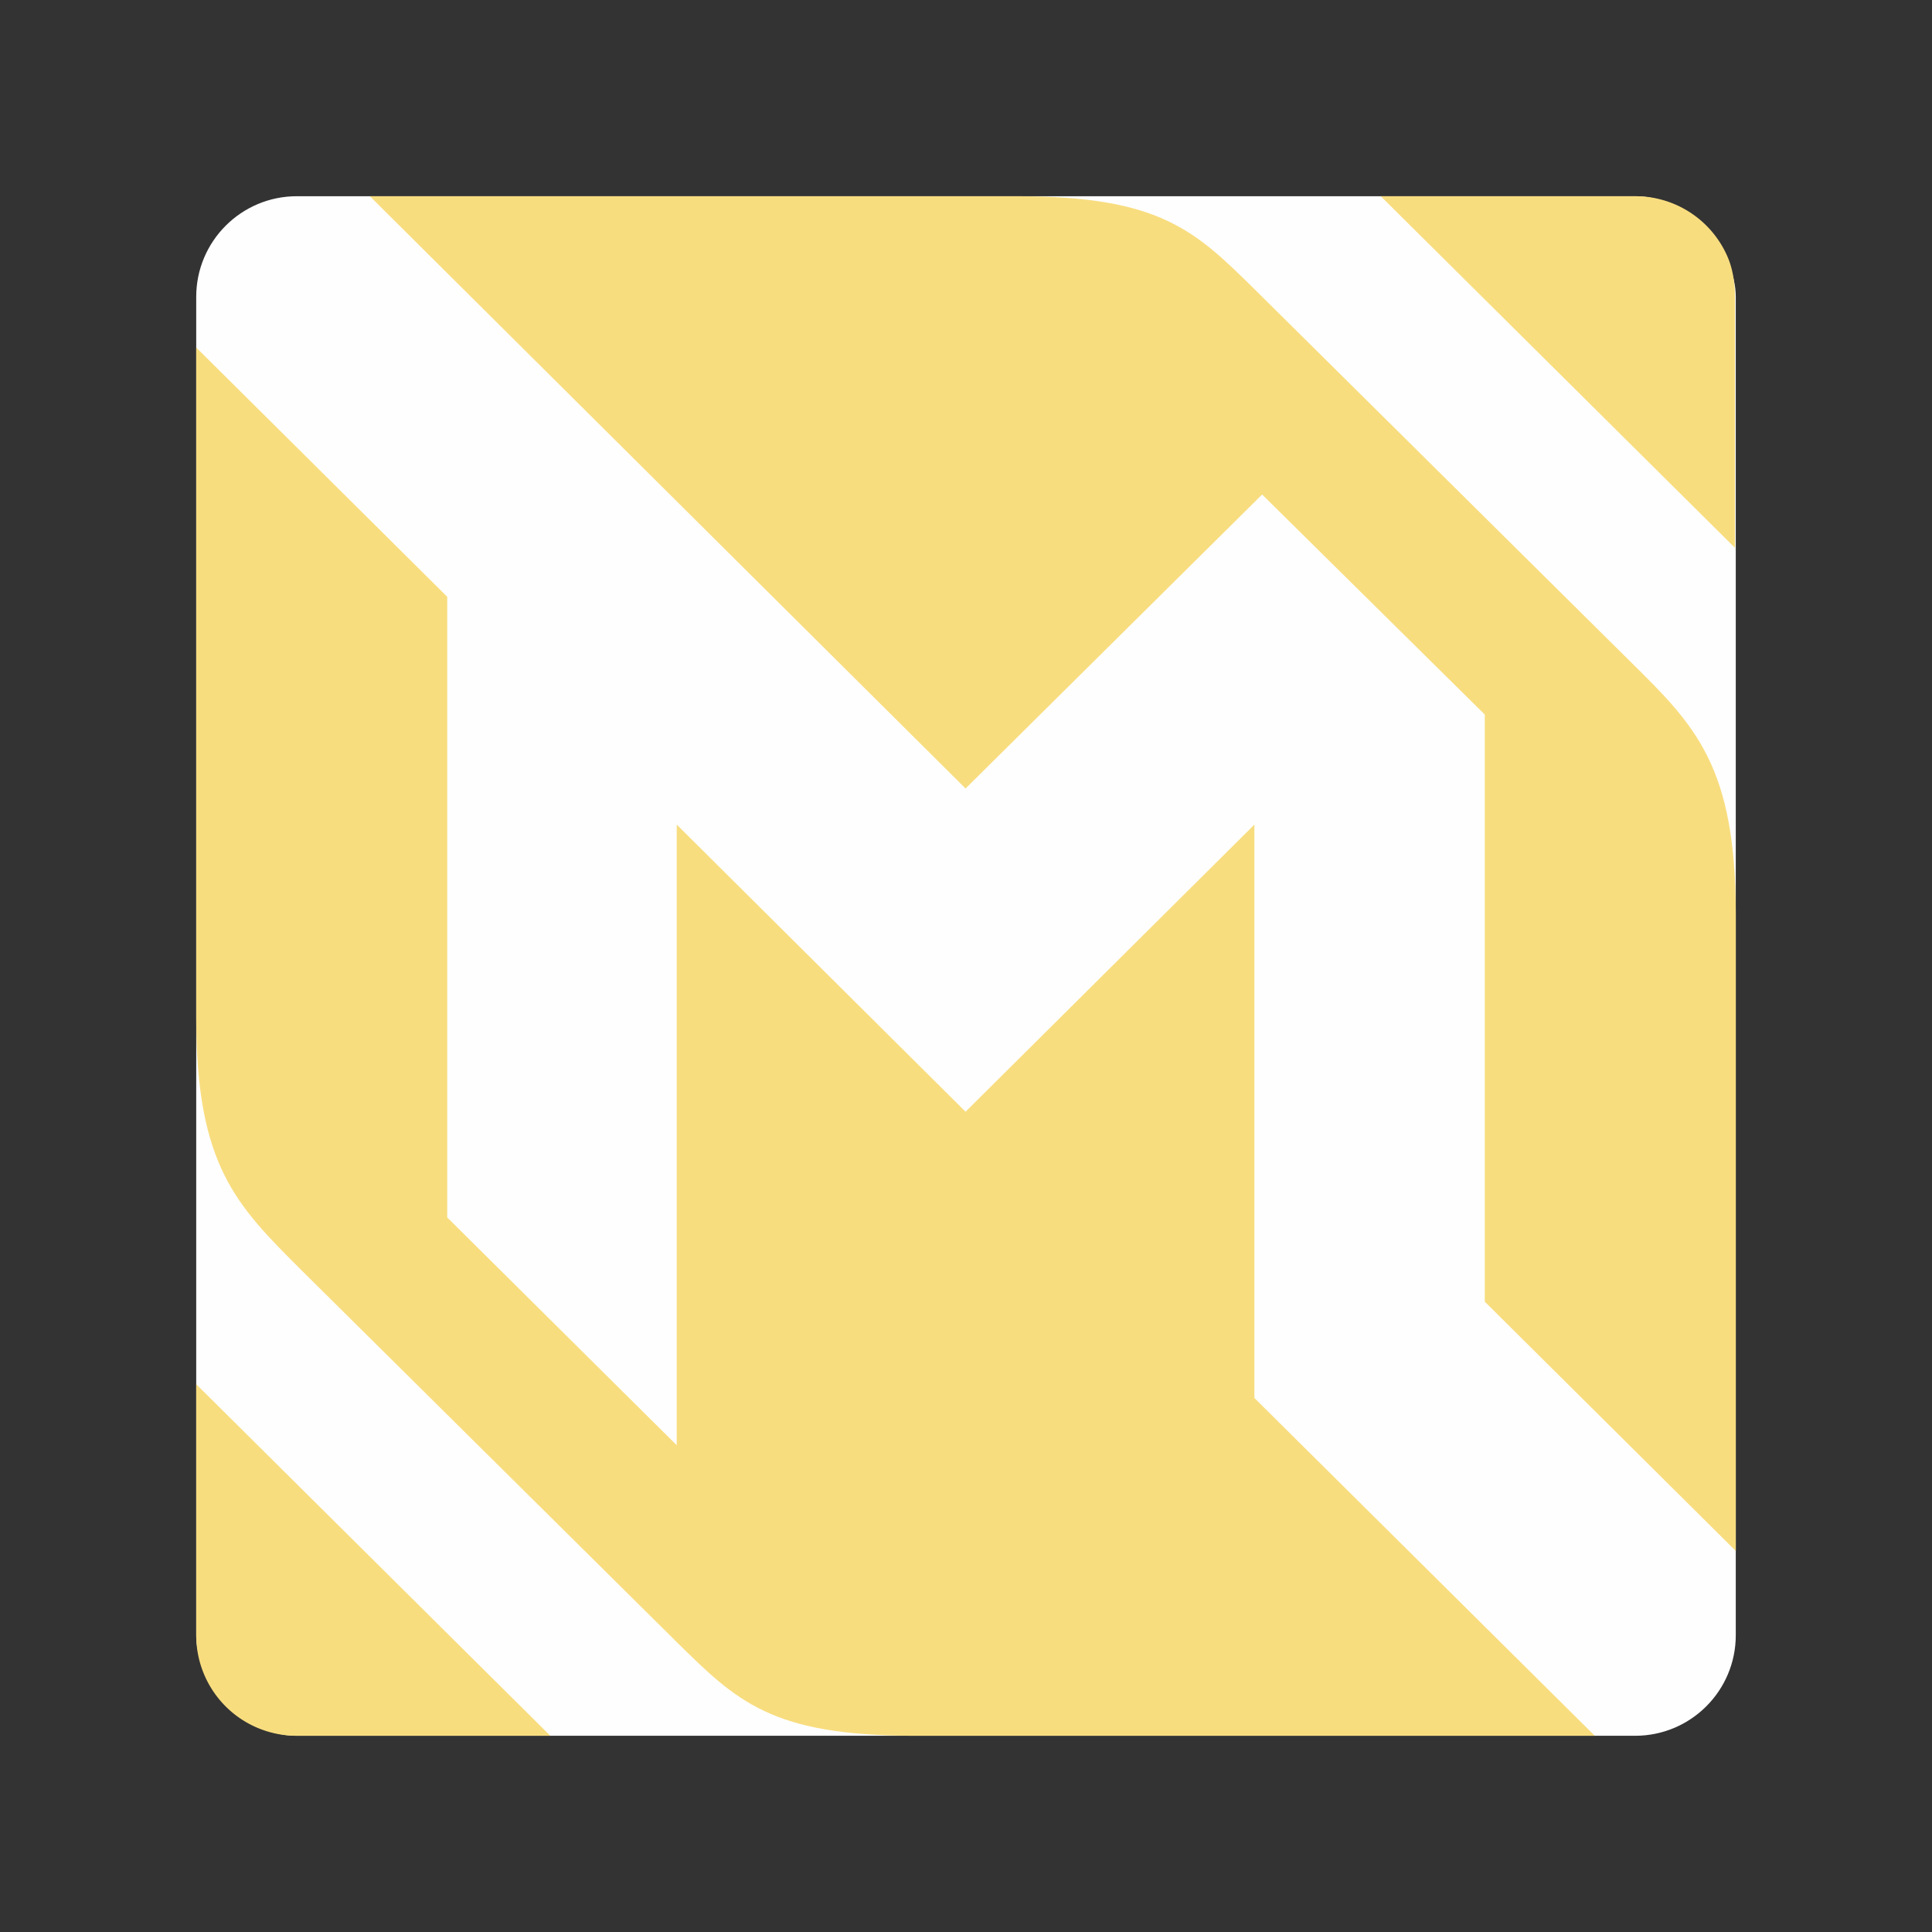 <svg xmlns="http://www.w3.org/2000/svg" id="svg2" width="192" height="192" version="1.1"><rect width="100%" height="100%" fill="#333333" stroke="none"/><g id="layer1" transform="translate(0 -860.362)"><rect id="rect970" width="153" height="153" x="19.5" y="879.862" rx="10" style="fill:#fefefe;fill-opacity:1;fill-rule:evenodd;stroke:none;stroke-opacity:1"/><path id="path986" d="m137.219 879.862 35.195 34.94v-25.368c-.054-1.219-.248-2.406-.697-3.472a9.974 9.974 0 0 0-9.217-6.1z" style="fill:#f8dd7f;fill-opacity:1;stroke-width:.854"/><path id="path984" d="M54.695 1032.862 19.5 997.922v24.94a9.976 9.976 0 0 0 10 10z" style="fill:#f8dd7f;fill-opacity:1;stroke-width:.854"/><path id="path988" d="M172.5 1014.495v-63.301c0-14.693-4.015-18.71-10.422-25.031l-37.246-36.904c-6.065-5.98-9.484-9.397-23.75-9.397H36.755l59.202 58.86 29.473-29.217 22.125 21.869v58.348z" style="fill:#f8dd7f;fill-opacity:1;stroke-width:.854"/><path id="path990" d="M19.5 894.897V961.53c0 14.694 4.015 18.624 10.422 25.031l37.246 36.905c6.065 5.98 9.484 9.396 23.75 9.396h67.572l-33.83-33.572v-56.98l-28.703 28.533-28.703-28.534v61.678L44.445 981.35v-61.68z" style="fill:#f8dd7f;fill-opacity:1;stroke-width:.854"/></g><style id="style853" type="text/css">.st0,.st1,.st2{fill-rule:evenodd;clip-rule:evenodd;fill:url(#SVGID_1_)}.st1,.st2{fill:url(#SVGID_2_)}.st2{fill:url(#SVGID_3_)}</style></svg>